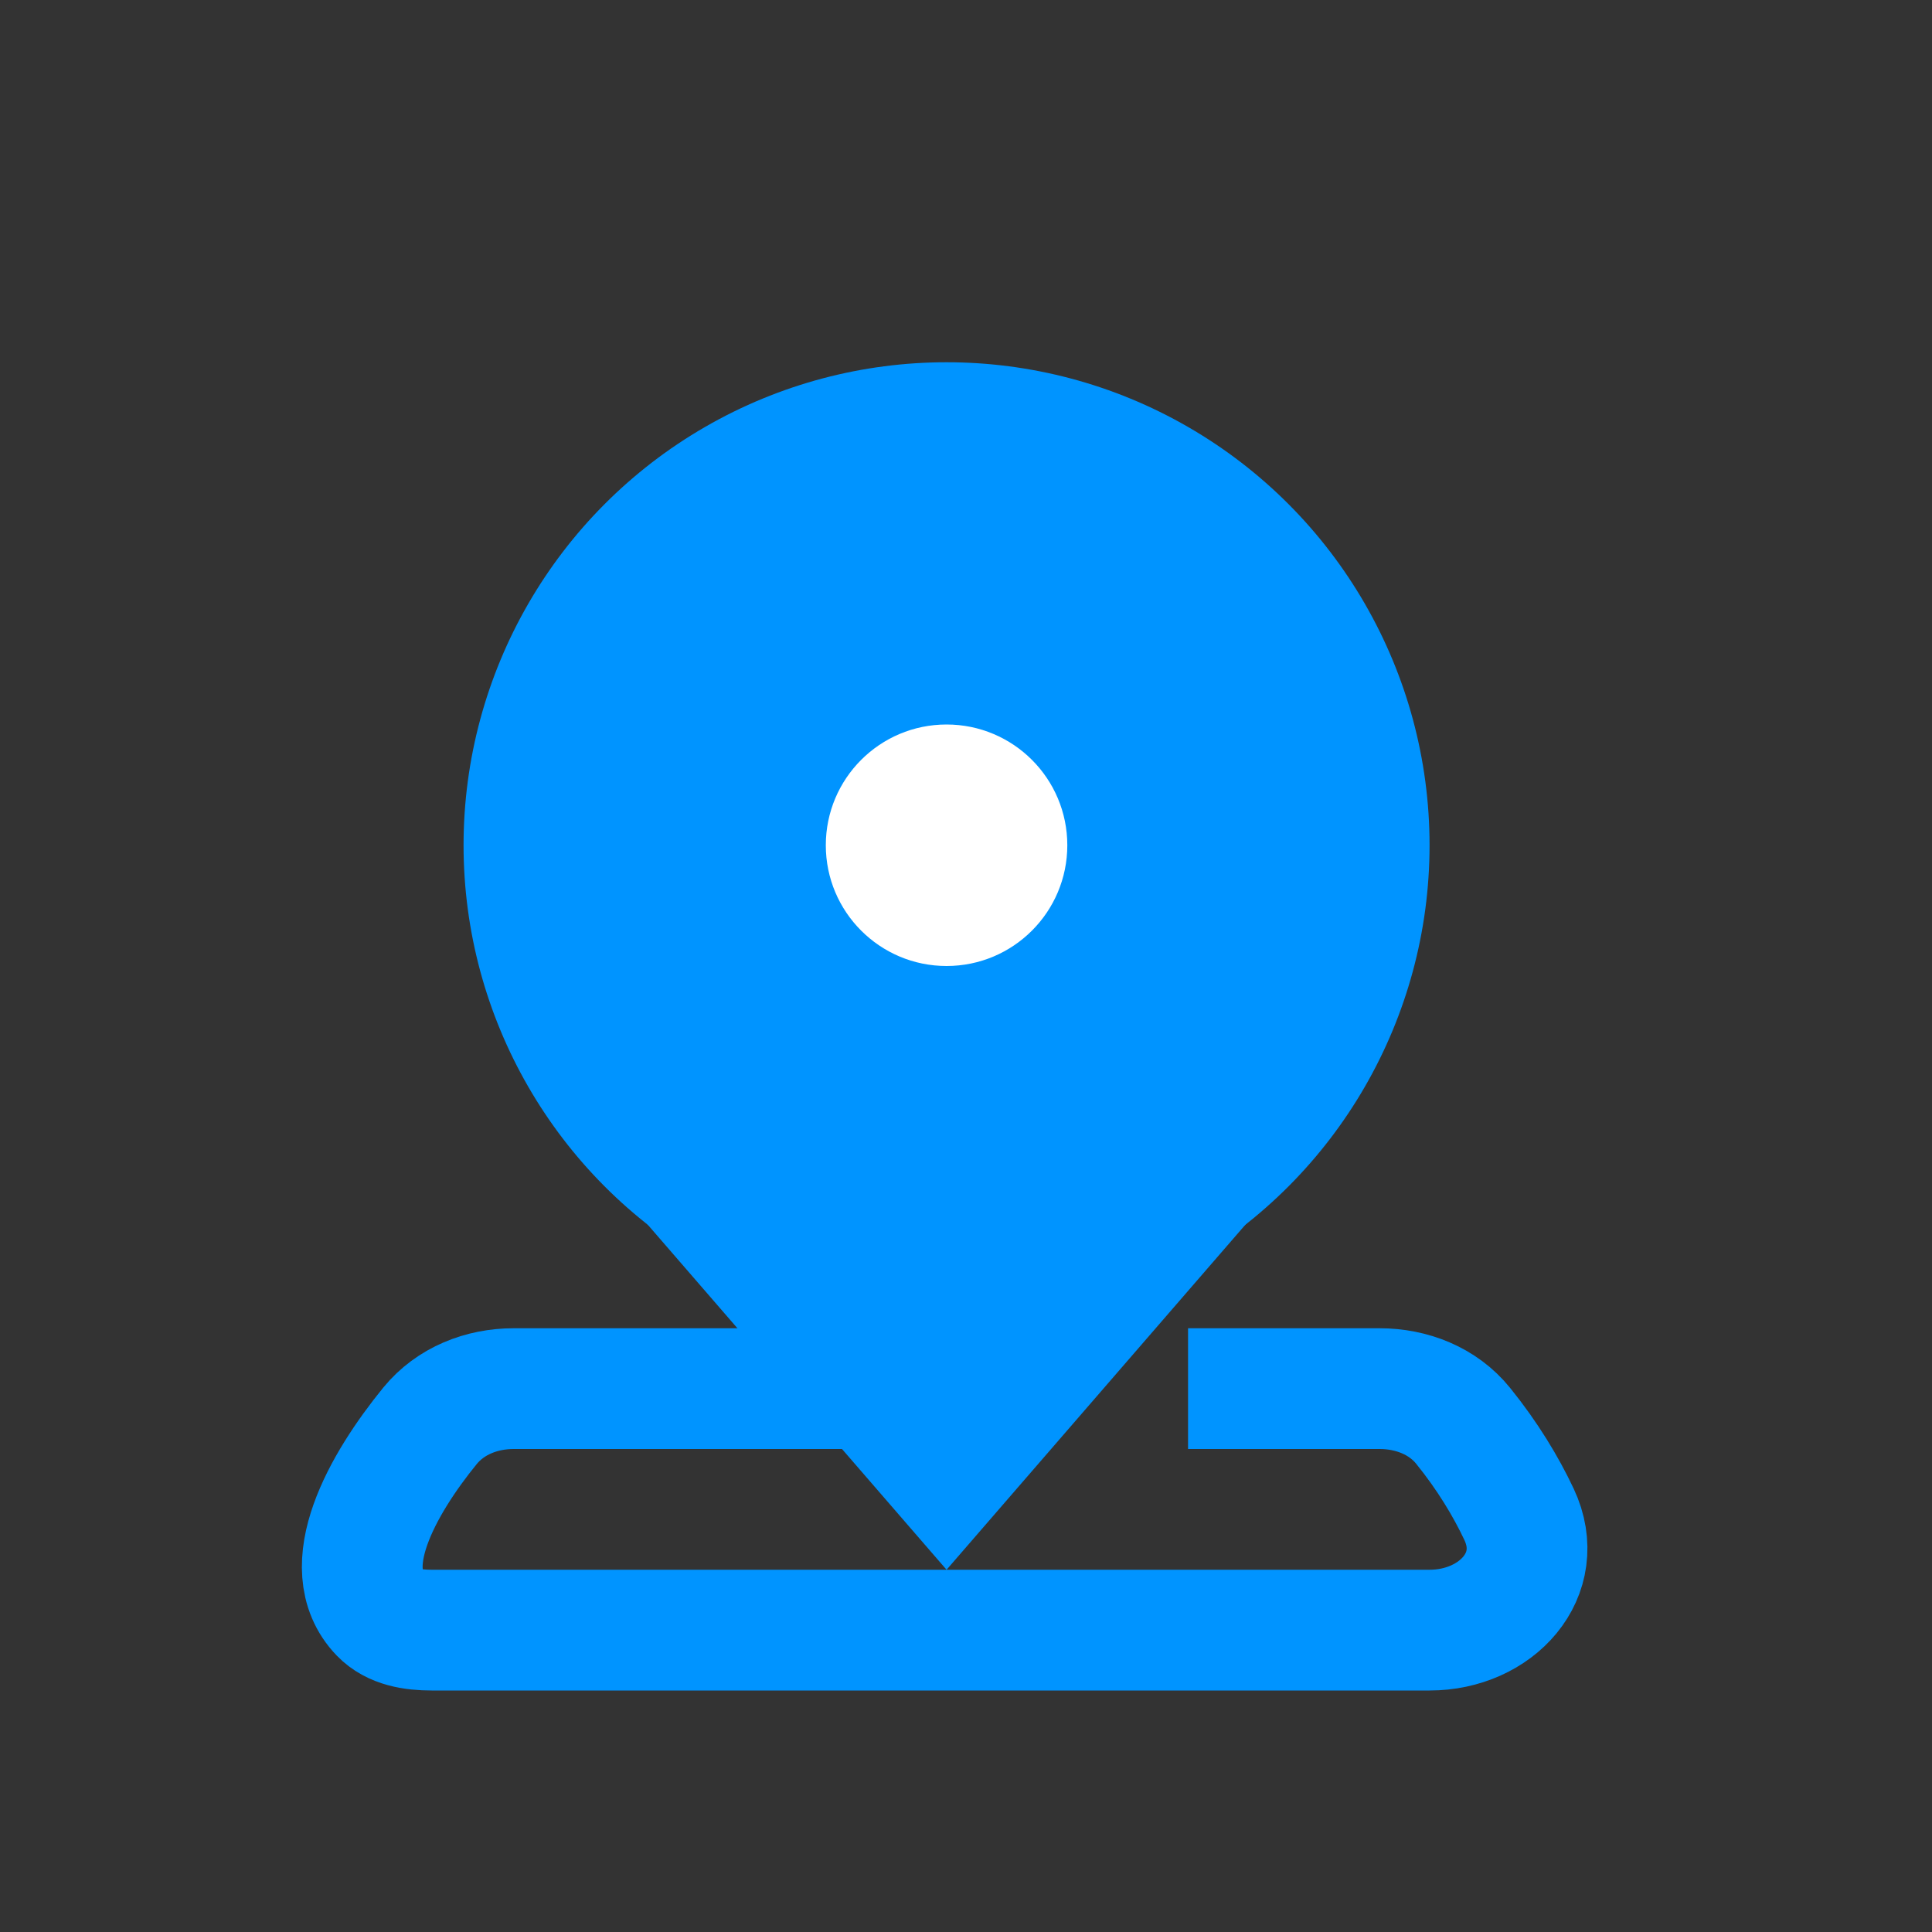 <svg width="16" height="16" viewBox="0 0 16 16" fill="none" xmlns="http://www.w3.org/2000/svg">
<rect x="0" y="0" width="16" height="16" fill="#333333" stroke="none"/>
<path d="M10.339 11.5H11.425C11.69 11.5 11.95 11.601 12.117 11.808C12.32 12.059 12.471 12.31 12.58 12.541C12.815 13.041 12.392 13.5 11.839 13.5H3.575C3.42 13.5 3.256 13.475 3.148 13.363C2.781 12.981 3.164 12.295 3.562 11.807C3.73 11.602 3.988 11.5 4.254 11.5H6.339H7.5" stroke="#0094FF" stroke-linecap="square"/>
<circle cx="7.839" cy="7" r="4" fill="#0094FF"/>
<path d="M7.839 13L5.241 10L10.437 10L7.839 13Z" fill="#0094FF"/>
<circle cx="7.839" cy="7" r="1" fill="white"/>
</svg>
